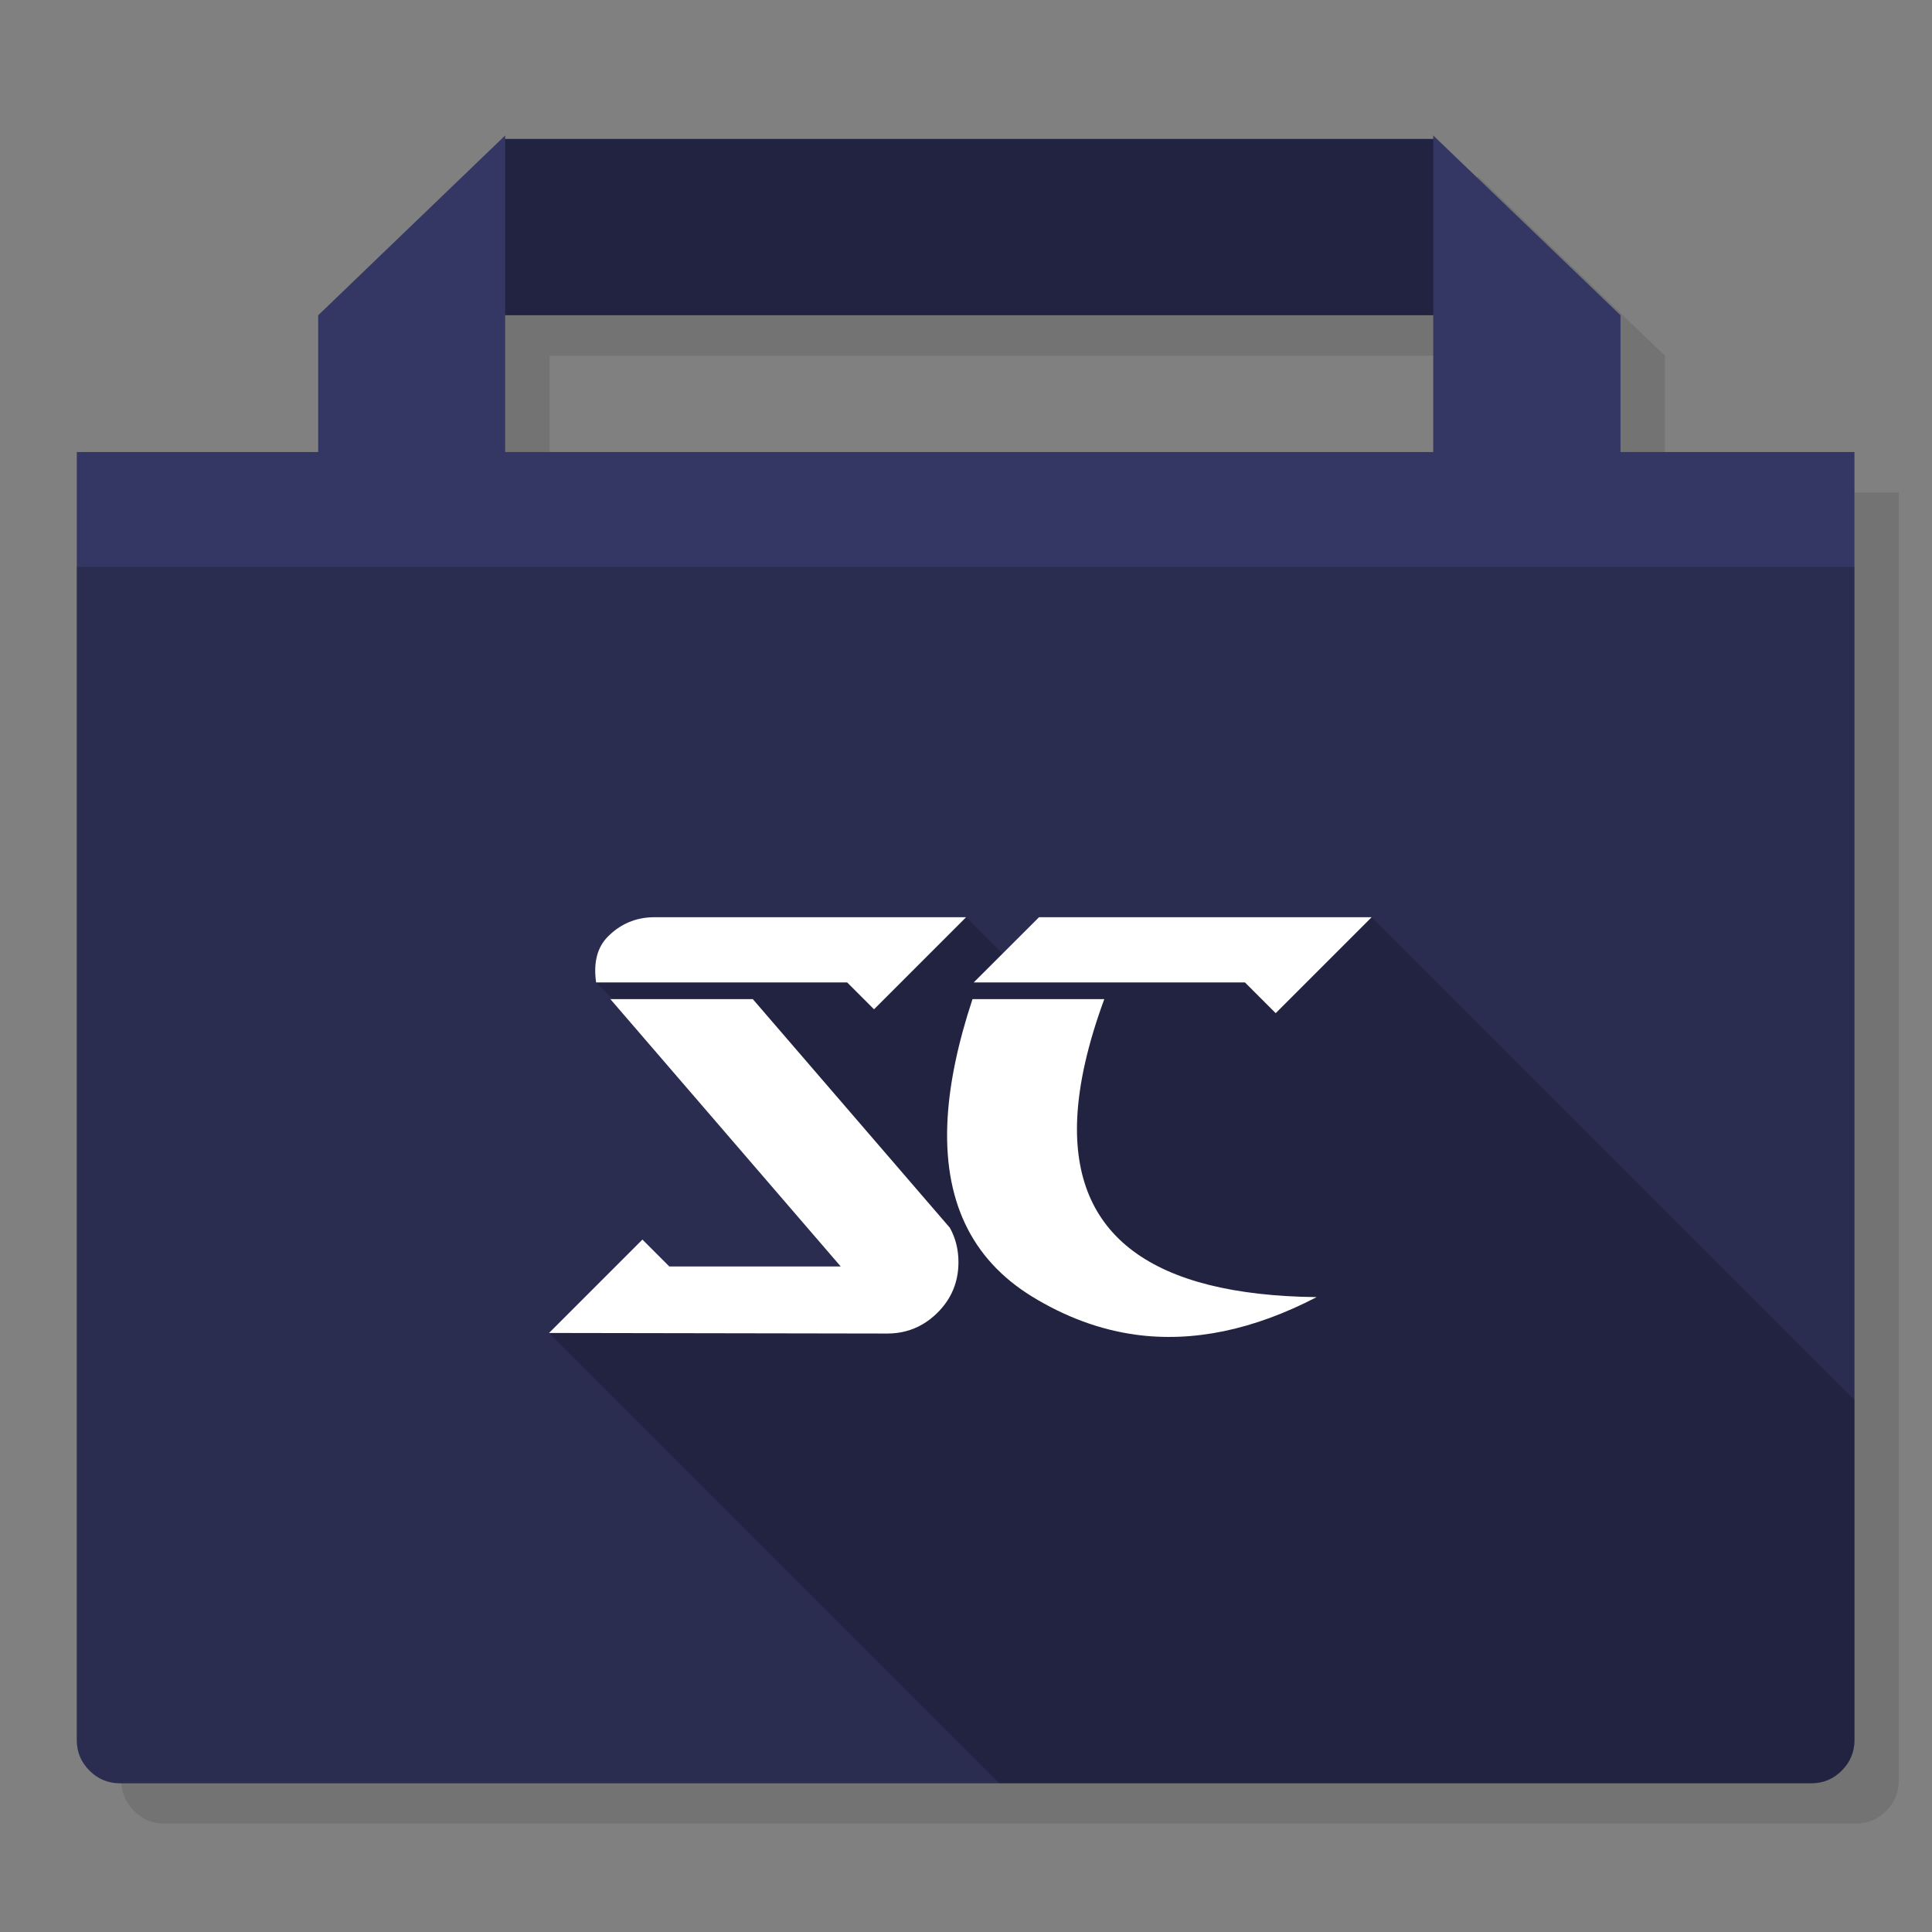 
<svg xmlns="http://www.w3.org/2000/svg" version="1.1" xmlns:xlink="http://www.w3.org/1999/xlink" preserveAspectRatio="none" x="0px" y="0px" width="1024px" height="1024px" viewBox="0 0 1024 1024">
<rect x="0" y="0" width="1024" height="1024" fill="#808080" stroke="none"/>
<defs>
<g id="Layer5_0_FILL">
<path fill="#000000" fill-opacity="0.098" stroke="none" d="
M 783.15 93.15
L 783.15 95.15 291.35 95.15 291.35 93.15 192.2 188.55 192.2 261 64.3 261 64.3 943.7
Q 64.3 953.1 71.05 959.85 77.75 966.55 87.15 966.55
L 983.6 966.55
Q 993 966.55 999.7 959.85 1006.4 953.1 1006.4 943.7
L 1006.4 261 882.45 261 882.45 188.55 783.15 93.15
M 783.15 188.55
L 783.15 261 291.35 261 291.35 188.55 783.15 188.55 Z"/>
</g>

<g id="Layer4_0_FILL">
<path fill="#343764" stroke="none" d="
M 759.65 71.8
L 759.65 73.7 267.75 73.7 267.75 71.8 168.65 167.1 168.65 239.6 40.7 239.6 40.7 922.3
Q 40.7 931.75 47.45 938.5 54.2 945.2 63.6 945.2
L 960.05 945.2
Q 969.45 945.2 976.15 938.5 982.9 931.75 982.9 922.3
L 982.9 239.6 858.9 239.6 858.9 167.1 759.65 71.8
M 759.65 167.1
L 759.65 239.6 267.75 239.6 267.75 167.1 759.65 167.1 Z"/>
</g>

<g id="Layer3_0_FILL">
<path fill="#000000" fill-opacity="0.2" stroke="none" d="
M 40.7 922.2
Q 40.7 931.65 47.45 938.4 54.2 945.1 63.6 945.1
L 960.05 945.1
Q 969.45 945.1 976.15 938.4 982.9 931.65 982.9 922.2
L 982.9 300.5 40.7 300.5 40.7 922.2
M 759.65 167
L 759.65 73.6 267.75 73.6 267.75 167 759.65 167 Z"/>
</g>

<g id="Layer2_0_FILL">
<path fill="#000000" fill-opacity="0.2" stroke="none" d="
M 982.9 742.05
L 727 486.15 534.05 508.15 512.05 486.15 315.95 520.7 466.5 671.25 291 706.5 529.6 945.1 960.05 945.1
Q 969.45 945.1 976.15 938.4 982.9 931.65 982.9 922.2
L 982.9 742.05
M 759.65 167
L 759.65 73.6 267.75 73.6 267.75 167 759.65 167 Z"/>
</g>

<g id="Layer1_0_FILL">
<path fill="#FFFFFF" stroke="none" d="
M 354.75 671.25
L 340.5 657 291 706.5 470.2 706.8
Q 472.85 706.8 475.3 706.5 477.7 706.2 480 705.6 489.5 703.15 496.95 695.7 508 684.65 508 669 508 658.95 503.45 650.75
L 399 529.55 323.5 529.55 445.6 671.25 354.75 671.25
M 515.45 529.55
Q 503.9 564.4 502.25 592.6 498.5 657.3 546.85 687.1 573.45 703.45 601.8 707.4 647.5 713.65 697.85 687.5 566.65 686 570.95 592.6 572.25 565.05 585.3 529.55
L 515.45 529.55
M 322.25 496.35
Q 313.7 504.9 315.95 520.7
L 449 520.7 463.25 534.95 512.05 486.15 346.05 486.15
Q 332.15 486.45 322.25 496.35
M 659.85 520.7
L 676.15 537 727 486.15 550.7 486.15 516.1 520.7 659.85 520.7 Z"/>
</g>
</defs>

<g transform="matrix( 1, 0, 0, 1, 0,0) ">
<use xlink:href="#Layer5_0_FILL"/>
</g>

<g transform="matrix( 1, 0, 0, 1, 0,0) ">
<use xlink:href="#Layer4_0_FILL"/>
</g>

<g transform="matrix( 1, 0, 0, 1, 0,0) ">
<use xlink:href="#Layer3_0_FILL"/>
</g>

<g transform="matrix( 1, 0, 0, 1, 0,0) ">
<use xlink:href="#Layer2_0_FILL"/>
</g>

<g transform="matrix( 1, 0, 0, 1, 0,0) ">
<use xlink:href="#Layer1_0_FILL"/>
</g>
</svg>

